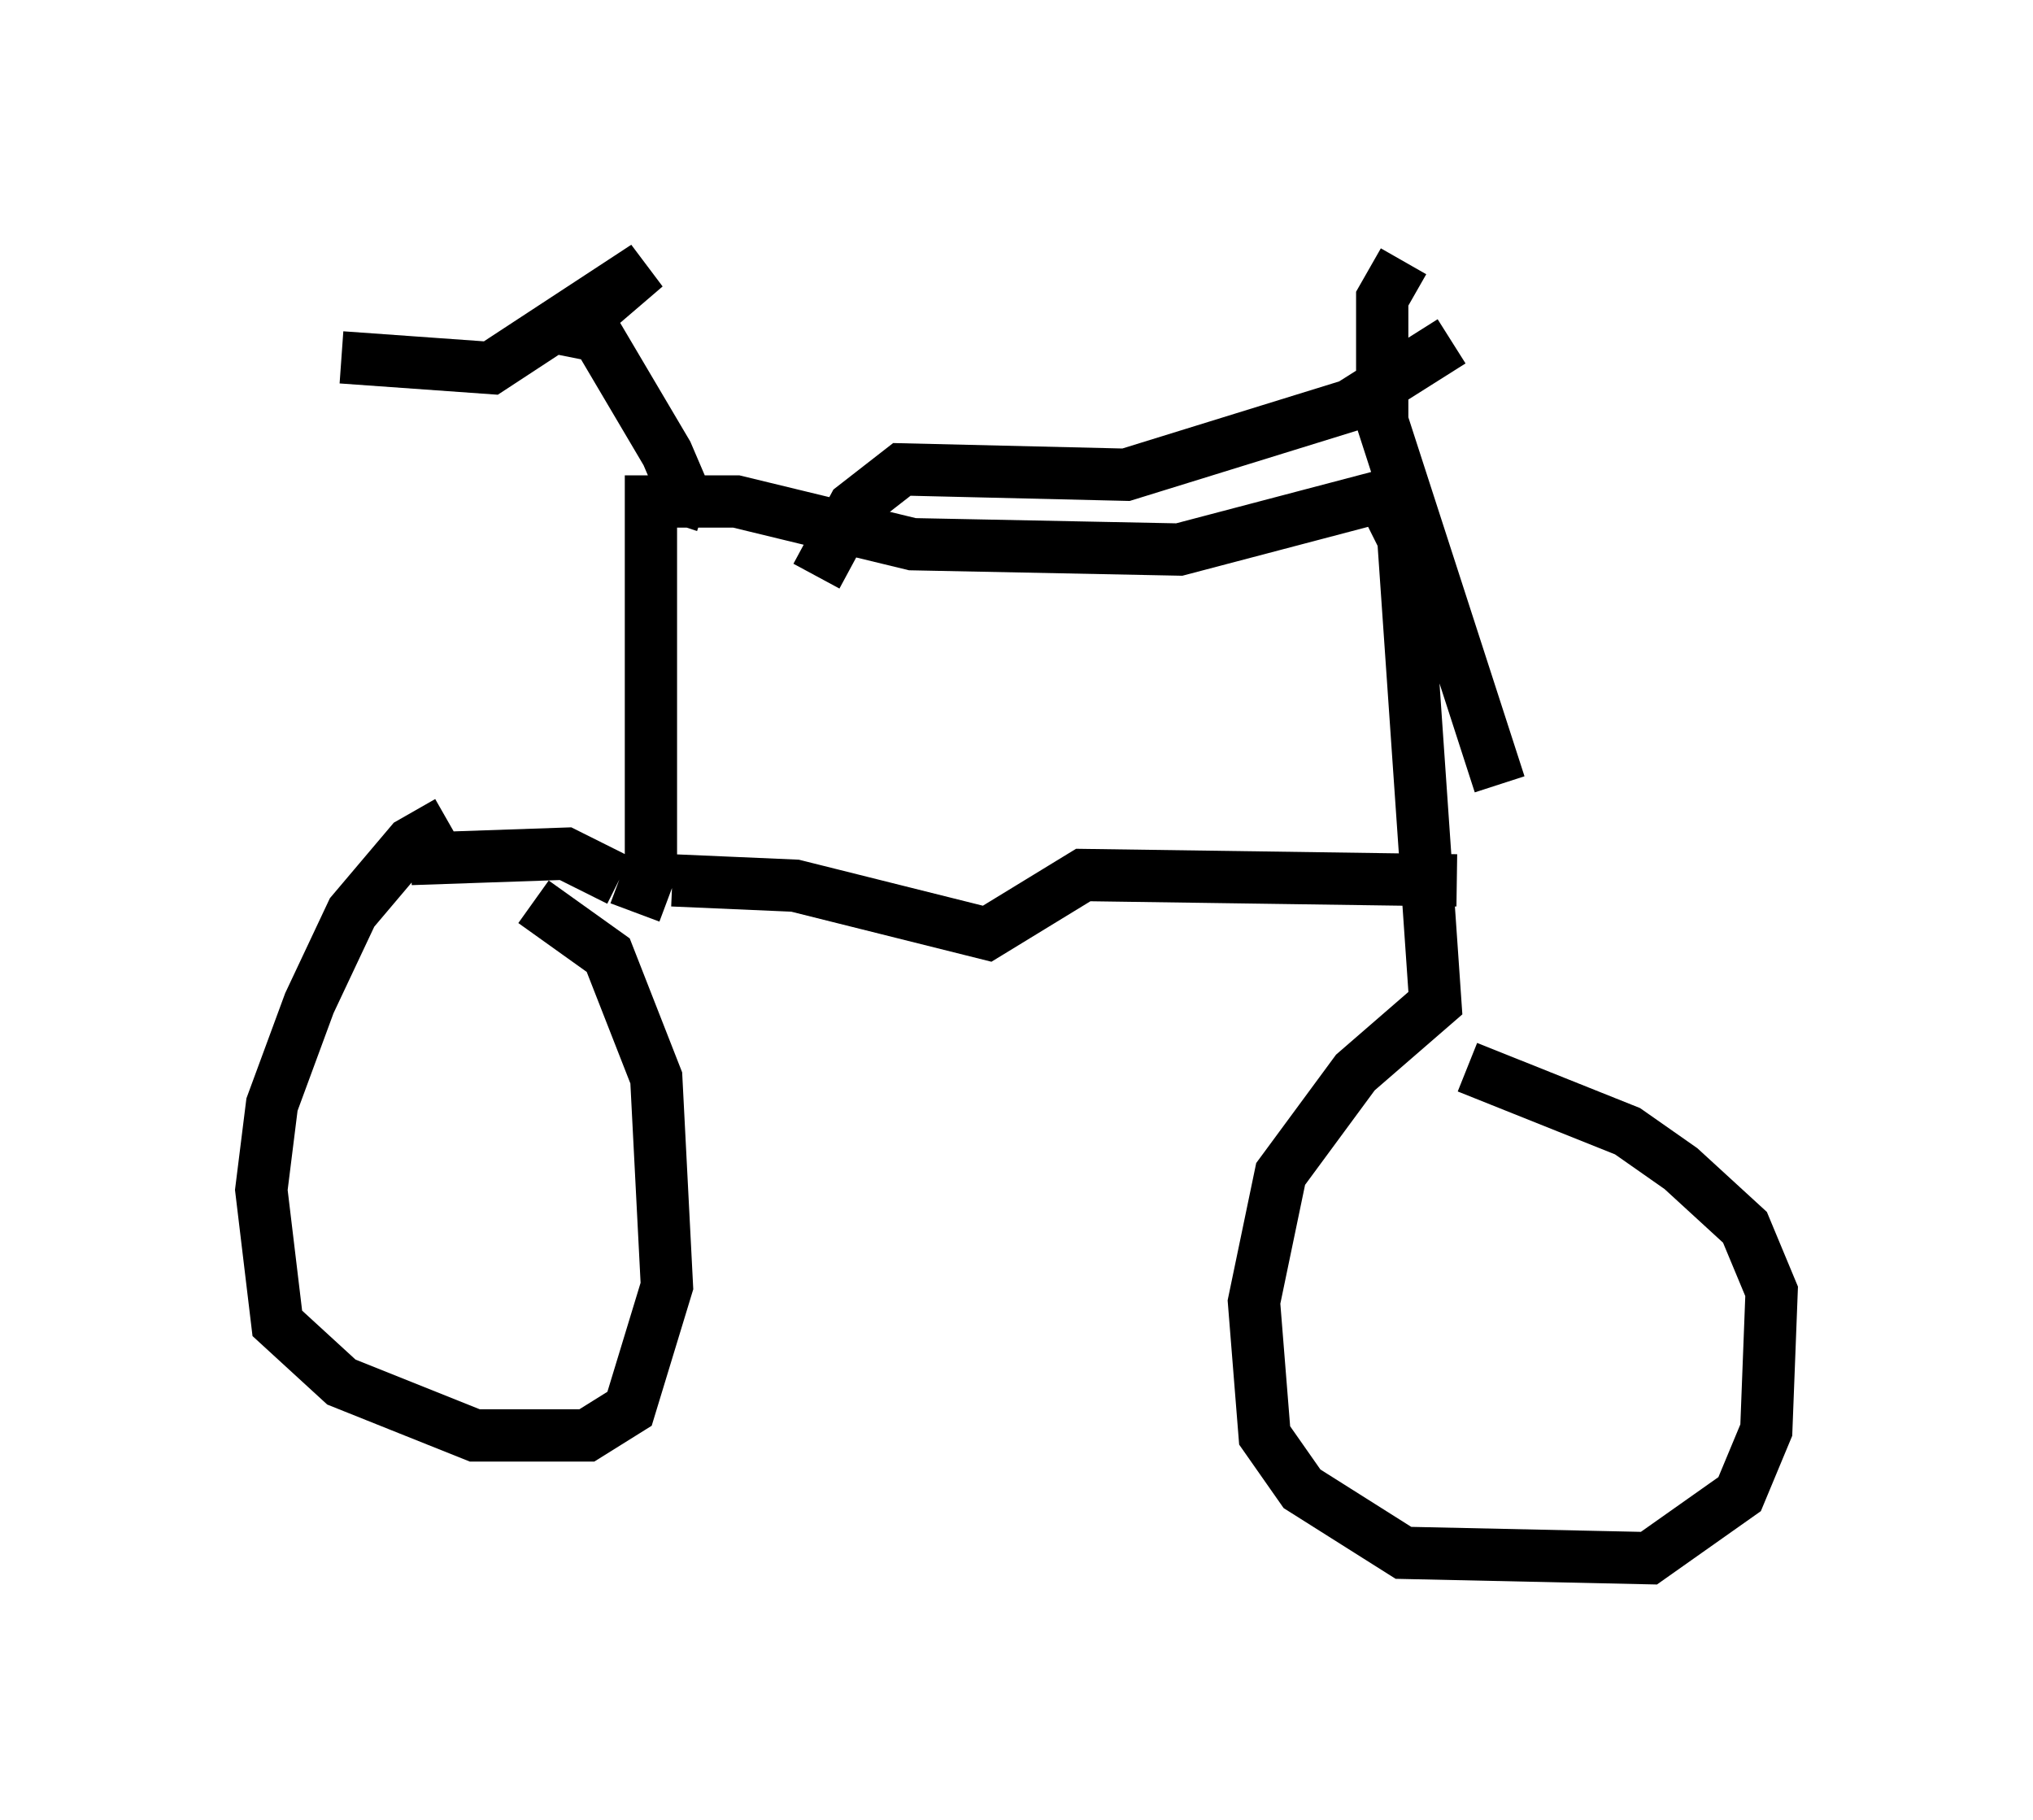 <?xml version="1.0" encoding="utf-8" ?>
<svg baseProfile="full" height="34.807" version="1.1" width="38.89" xmlns="http://www.w3.org/2000/svg" xmlns:ev="http://www.w3.org/2001/xml-events" xmlns:xlink="http://www.w3.org/1999/xlink"><defs /><rect fill="white" height="34.807" width="38.89" x="0" y="0" /><path d="M9.696, 15.821 m-1.123, -0.102 l-0.715, 0.408 -1.123, 1.327 l-0.817, 1.735 -0.715, 1.94 l-0.204, 1.633 0.306, 2.552 l1.225, 1.123 2.552, 1.021 l2.144, 0.0 0.817, -0.51 l0.715, -2.348 -0.204, -3.981 l-0.919, -2.348 -1.429, -1.021 m1.94, 0.204 l0.306, -0.817 0.0, -7.044 l1.633, 0.0 3.369, 0.817 l5.104, 0.102 3.879, -1.021 l0.408, 0.817 0.613, 8.881 l-1.531, 1.327 -1.429, 1.94 l-0.51, 2.45 0.204, 2.552 l0.715, 1.021 1.94, 1.225 l4.696, 0.102 1.735, -1.225 l0.51, -1.225 0.102, -2.654 l-0.51, -1.225 -1.225, -1.123 l-1.021, -0.715 -3.063, -1.225 m-15.211, -10.413 l0.204, -0.613 -0.306, -0.715 l-1.327, -2.246 -0.51, -0.102 l1.429, -1.225 -2.96, 1.94 l-2.858, -0.204 m1.327, 9.596 l2.96, -0.102 1.021, 0.51 m1.021, 0.0 l2.348, 0.102 3.675, 0.919 l1.838, -1.123 7.146, 0.102 m-12.25, -5.819 l0.715, -1.327 0.919, -0.715 l4.288, 0.102 4.288, -1.327 l1.94, -1.225 m-0.919, -1.531 l-0.408, 0.715 0.0, 2.348 l2.246, 6.942 " fill="none" stroke="black" stroke-width="1" /></svg>